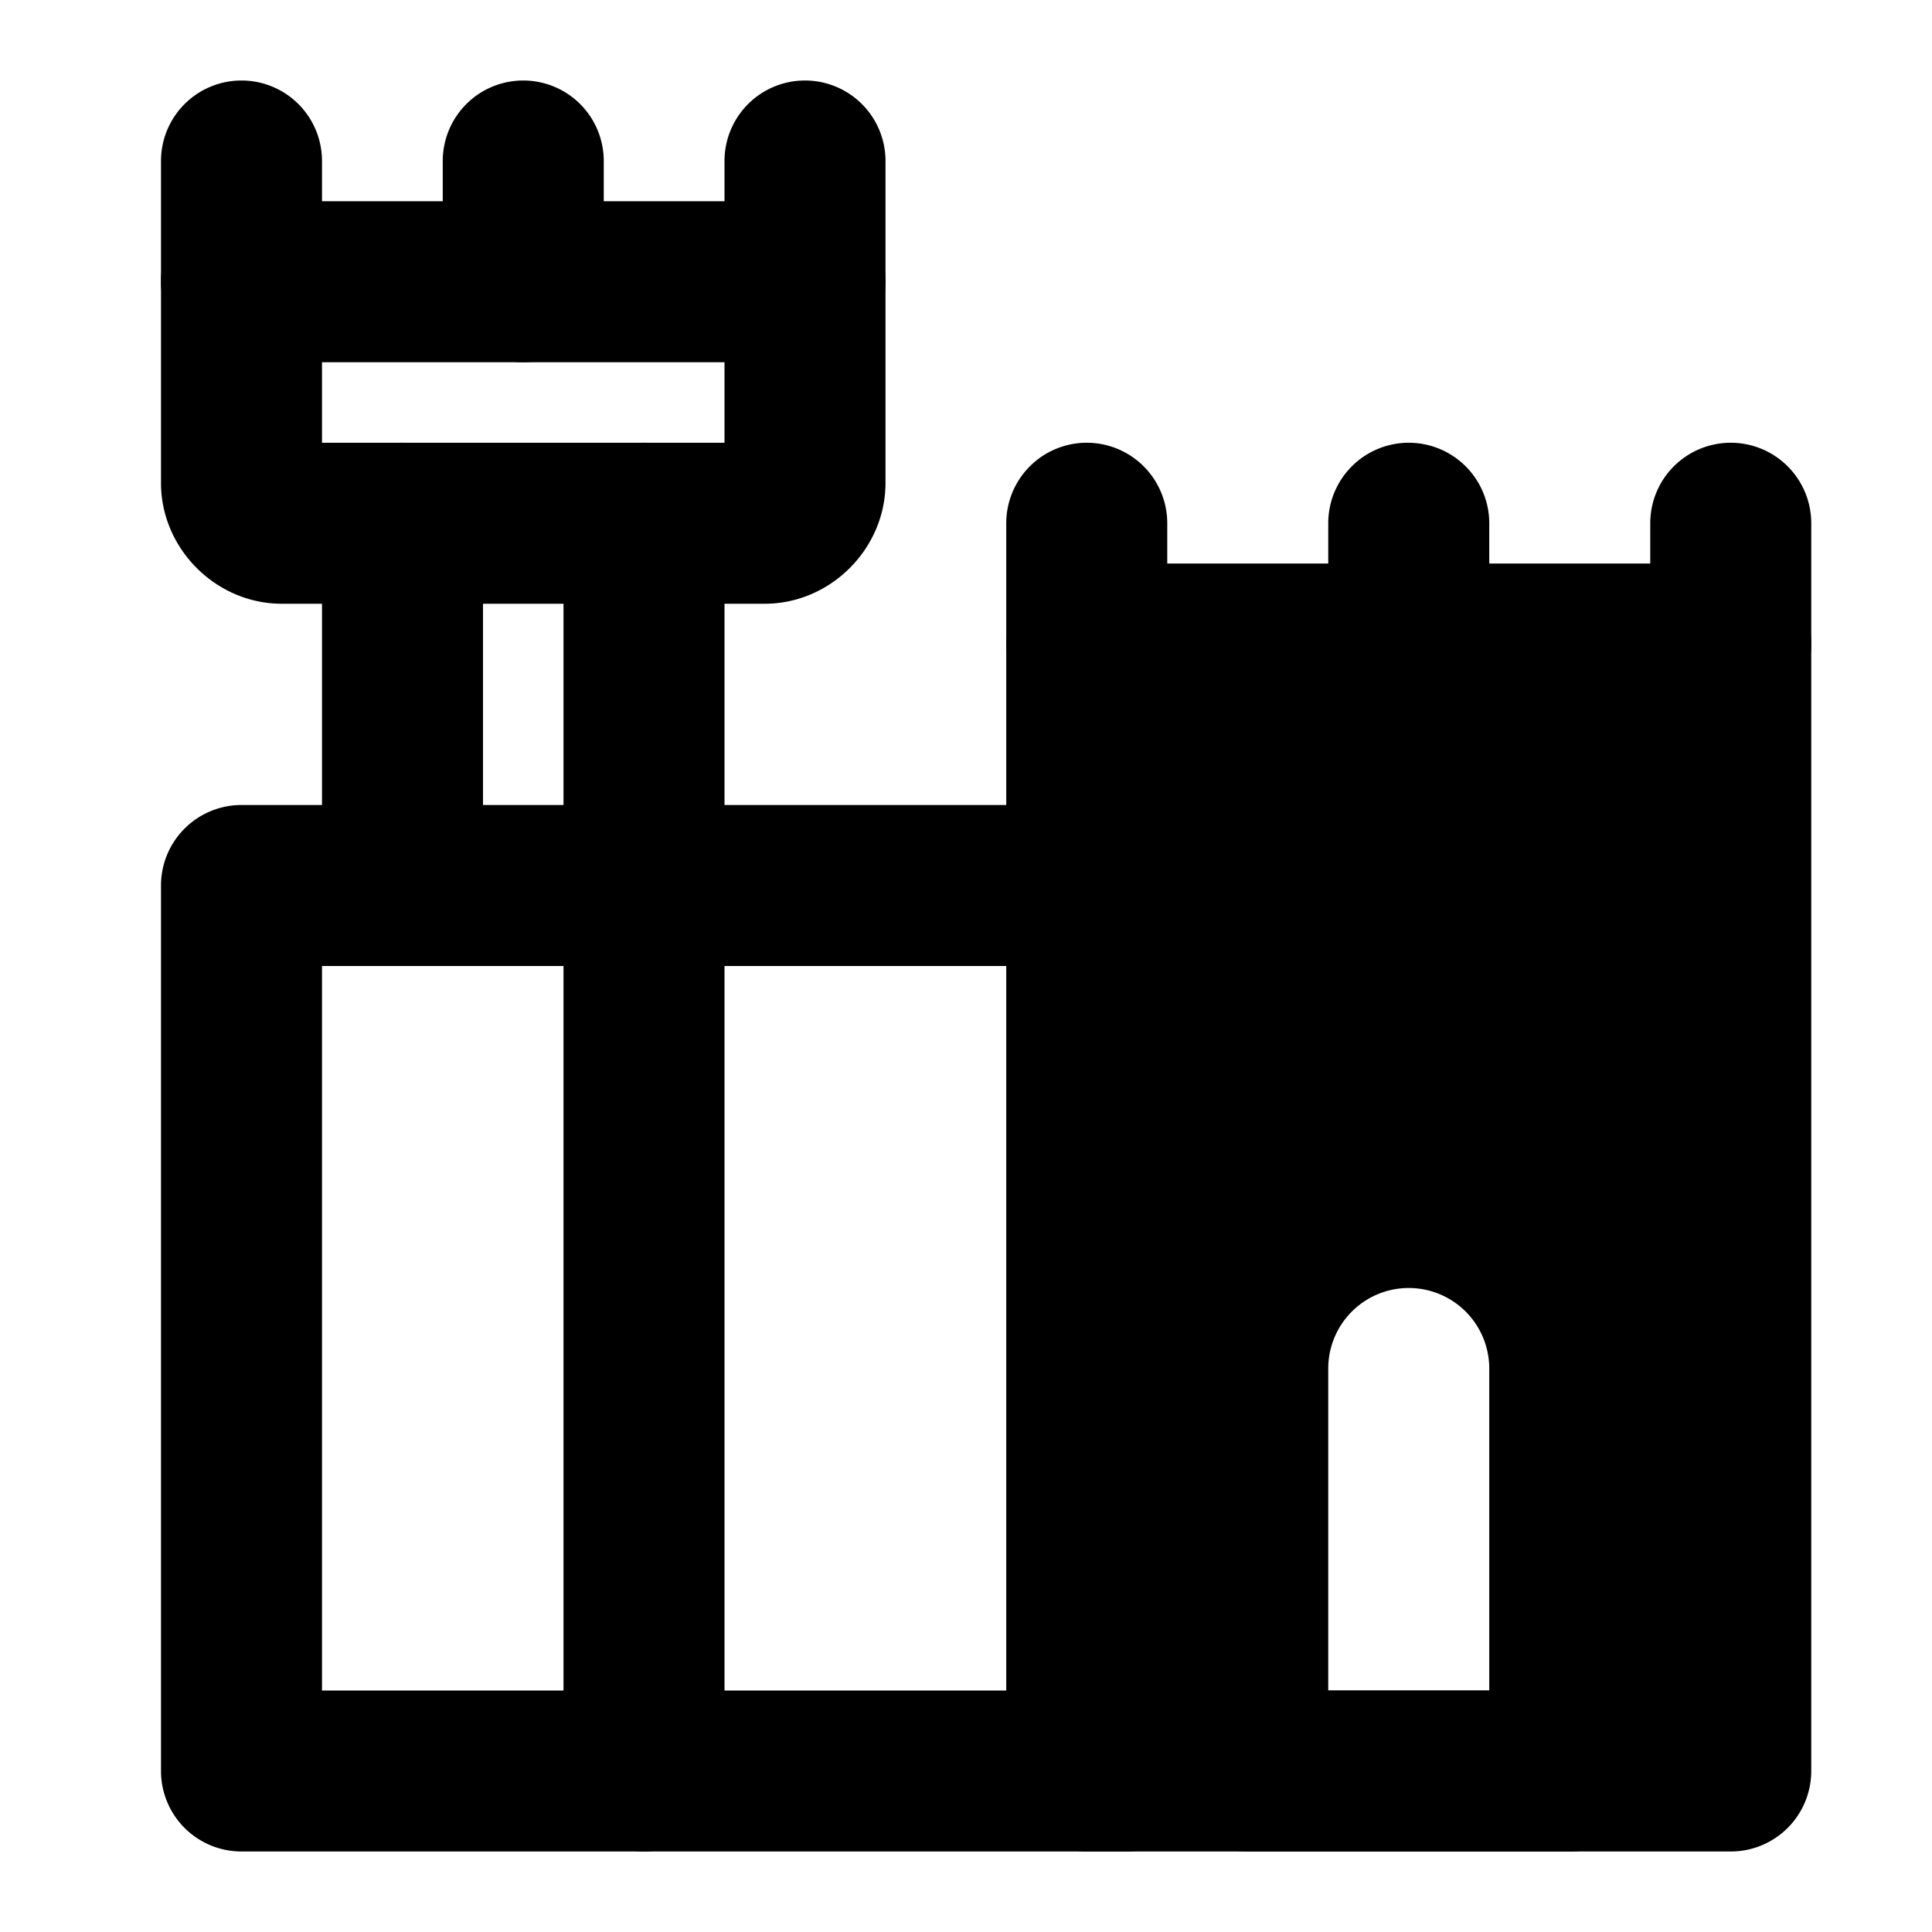 <svg xmlns="http://www.w3.org/2000/svg" width="48" height="48" viewBox="0 0 48 48"><path d="M6 2a2 2 0 0 0-2 2v8c0 1.633 1.367 3 3 3h12c1.633 0 3-1.367 3-3V4a2 2 0 0 0-2-2 2 2 0 0 0-2 2v7H8V4a2 2 0 0 0-2-2Z"/><path d="M6 5a2 2 0 0 0-2 2 2 2 0 0 0 2 2h14a2 2 0 0 0 2-2 2 2 0 0 0-2-2Zm0 15a2 2 0 0 0-2 2v22a2 2 0 0 0 2 2h22a2 2 0 0 0 2-2 2 2 0 0 0-2-2H8V24h20a2 2 0 0 0 2-2 2 2 0 0 0-2-2z"/><path d="M16 11a2 2 0 0 0-2 2v31a2 2 0 0 0 2 2 2 2 0 0 0 2-2V13a2 2 0 0 0-2-2zm-6 0a2 2 0 0 0-2 2v9a2 2 0 0 0 2 2 2 2 0 0 0 2-2v-9a2 2 0 0 0-2-2zm3-9a2 2 0 0 0-2 2v3a2 2 0 0 0 2 2 2 2 0 0 0 2-2V4a2 2 0 0 0-2-2Zm14 9a2 2 0 0 0-2 2v3a2 2 0 0 0 2 2 2 2 0 0 0 2-2v-3a2 2 0 0 0-2-2zm8 0a2 2 0 0 0-2 2v3a2 2 0 0 0 2 2 2 2 0 0 0 2-2v-3a2 2 0 0 0-2-2zm8 0a2 2 0 0 0-2 2v3a2 2 0 0 0 2 2 2 2 0 0 0 2-2v-3a2 2 0 0 0-2-2z"/><path d="M27 16v28h6V34a2 2 0 0 1 2-2 2 2 0 0 1 2 2v10h6V16z"/><path d="M27 14a2 2 0 0 0-2 2v28a2 2 0 0 0 2 2h16a2 2 0 0 0 2-2V16a2 2 0 0 0-2-2zm2 4h12v24H29Z"/><path d="M31 42a2 2 0 0 0-2 2 2 2 0 0 0 2 2h8a2 2 0 0 0 2-2 2 2 0 0 0-2-2z"/></svg>